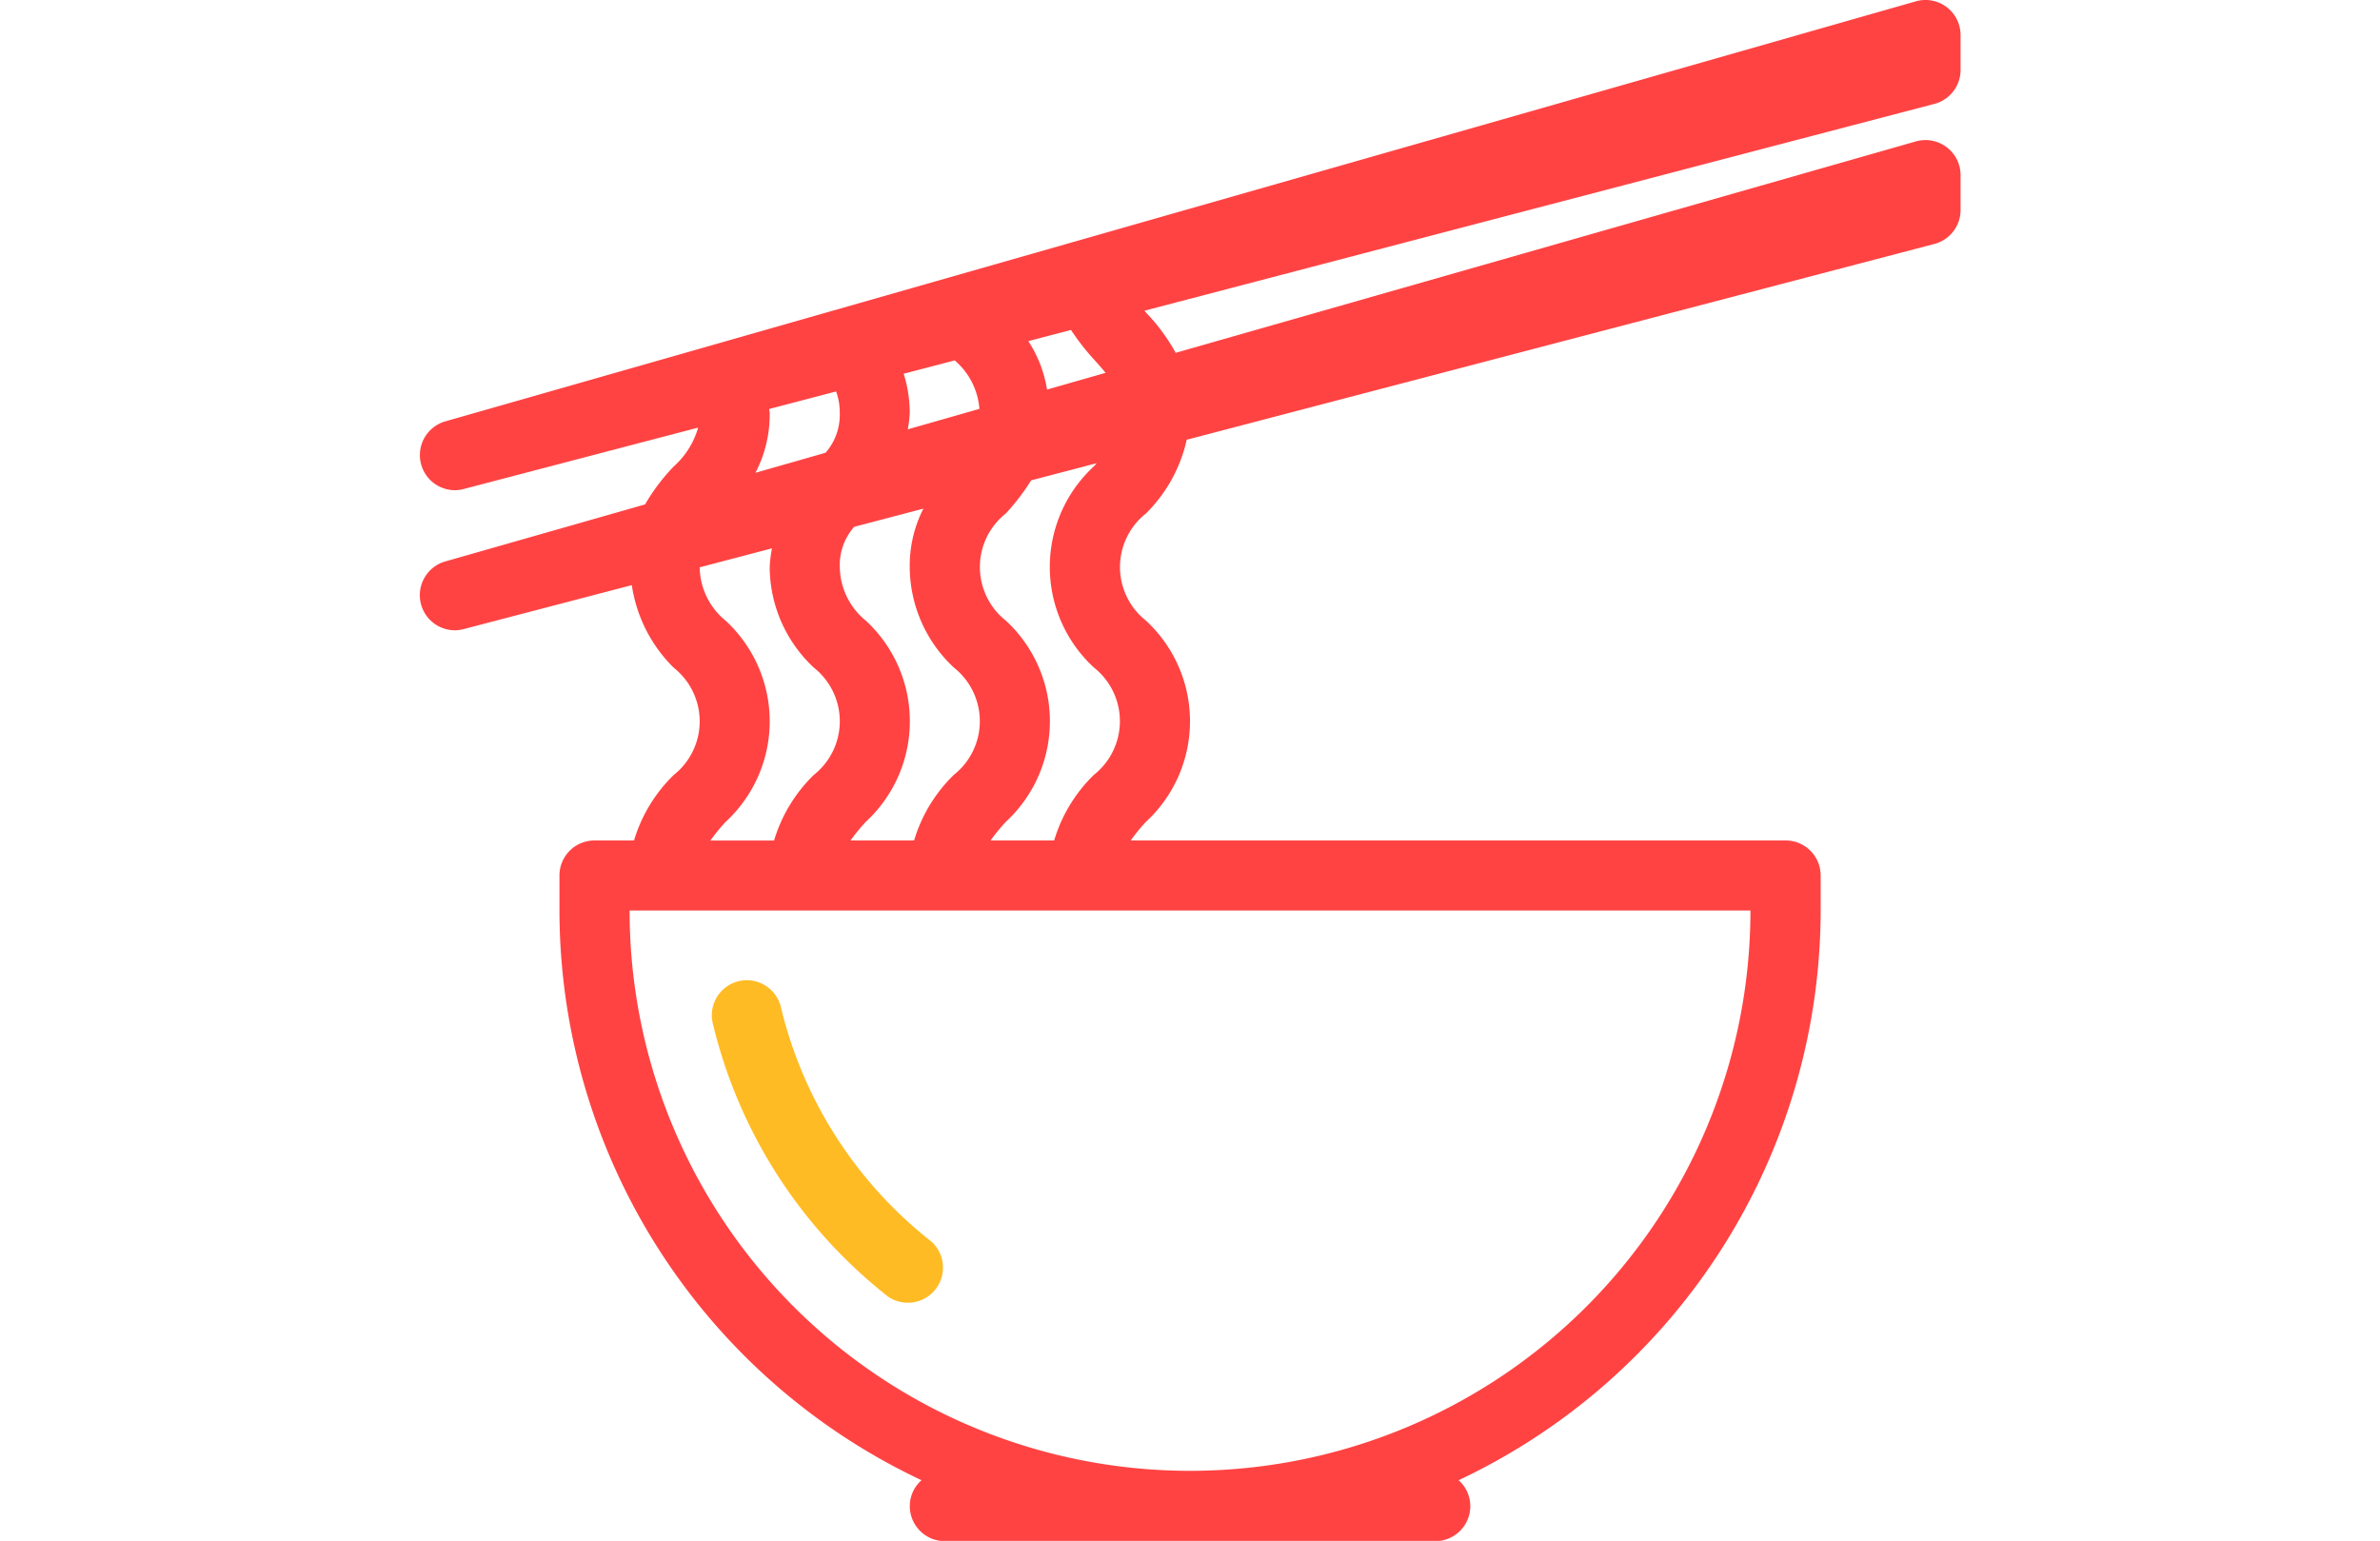 <svg xmlns="http://www.w3.org/2000/svg" xmlns:xlink="http://www.w3.org/1999/xlink" width="122" height="79" viewBox="0 0 122 79">
  <defs>
    <clipPath id="clip-path">
      <rect id="Rectangle_9" data-name="Rectangle 9" width="122" height="79" transform="translate(140 11)" fill="#fff" stroke="#707070" stroke-width="1"/>
    </clipPath>
  </defs>
  <g id="Mask_Group_3" data-name="Mask Group 3" transform="translate(-140 -11)" clip-path="url(#clip-path)">
    <g id="noodles" transform="translate(161.5 11)">
      <g id="Group_3" data-name="Group 3">
        <g id="Group_2" data-name="Group 2">
          <path id="Path_5" data-name="Path 5" d="M15.041,52.482a25.273,25.273,0,0,0,8.988,14,1.8,1.8,0,0,0,2.216-2.826,21.693,21.693,0,0,1-7.711-12,1.795,1.795,0,1,0-3.493.828Z" fill="#ffbb24"/>
          <path id="Path_6" data-name="Path 6" d="M78.282,7.543a1.8,1.8,0,0,0-1.575-.293L38.767,18.089a9.778,9.778,0,0,0-1.528-2.07c-.028-.031-.047-.057-.075-.088l40.5-10.606A1.8,1.8,0,0,0,79,3.584l0-1.792A1.8,1.8,0,0,0,76.707.068L1.3,21.611A1.8,1.8,0,0,0,1.8,25.133a1.868,1.868,0,0,0,.456-.058l12.031-3.151a4.217,4.217,0,0,1-1.247,1.988,10.03,10.03,0,0,0-1.473,1.949L1.3,28.792A1.8,1.8,0,0,0,1.8,32.315a1.868,1.868,0,0,0,.456-.058L10.887,30a7.481,7.481,0,0,0,2.148,4.234,3.506,3.506,0,0,1,0,5.5A7.808,7.808,0,0,0,11,43.091H8.978a1.794,1.794,0,0,0-1.8,1.8v1.8a32.33,32.33,0,0,0,18.559,29.2,1.771,1.771,0,0,0-.6,1.323,1.794,1.794,0,0,0,1.8,1.8H52.069a1.794,1.794,0,0,0,1.8-1.8,1.773,1.773,0,0,0-.6-1.323,32.329,32.329,0,0,0,18.559-29.2v-1.8a1.794,1.794,0,0,0-1.8-1.8H36.461a9.459,9.459,0,0,1,.778-.952,7.019,7.019,0,0,0,0-10.322,3.5,3.5,0,0,1,0-5.488,7.653,7.653,0,0,0,2.093-3.783L77.661,12.507A1.8,1.8,0,0,0,79,10.766l0-1.792A1.793,1.793,0,0,0,78.282,7.543ZM33.4,16.917a12.283,12.283,0,0,0,1.181,1.518c.224.246.418.466.591.681l-3,.857a6.381,6.381,0,0,0-.96-2.483Zm-3.343,9.411a11.194,11.194,0,0,0,1.3-1.7l3.359-.88c-.049.055-.088.1-.141.16a7.013,7.013,0,0,0,0,10.317,3.506,3.506,0,0,1,0,5.5,7.808,7.808,0,0,0-2.038,3.365H29.279a9.46,9.46,0,0,1,.778-.952,7.019,7.019,0,0,0,0-10.322,3.5,3.5,0,0,1,0-5.488Zm-2.618-7.85a3.631,3.631,0,0,1,1.266,2.485l-3.671,1.049a6.391,6.391,0,0,0,.1-.839,6.692,6.692,0,0,0-.311-2.011Zm-1.606,7.6a6.459,6.459,0,0,0-.7,2.988,7.091,7.091,0,0,0,2.262,5.16,3.506,3.506,0,0,1,0,5.5,7.808,7.808,0,0,0-2.038,3.365H22.1a9.459,9.459,0,0,1,.778-.952,7.019,7.019,0,0,0,0-10.322,3.6,3.6,0,0,1-1.329-2.748,2.955,2.955,0,0,1,.738-2.059ZM17.925,20.97l3.434-.9a3.125,3.125,0,0,1,.187,1.1,2.947,2.947,0,0,1-.728,2.043l-3.591,1.026a6.477,6.477,0,0,0,.728-3.069C17.955,21.1,17.927,21.043,17.925,20.97Zm.147,7.143a6.481,6.481,0,0,0-.117.956,7.091,7.091,0,0,0,2.262,5.16,3.506,3.506,0,0,1,0,5.5,7.808,7.808,0,0,0-2.038,3.365H14.916a9.459,9.459,0,0,1,.778-.952,7.019,7.019,0,0,0,0-10.322,3.6,3.6,0,0,1-1.328-2.733ZM68.228,46.682a28.727,28.727,0,1,1-57.454,0Z" fill="#ff4343"/>
        </g>
      </g>
    </g>
  </g>
</svg>
